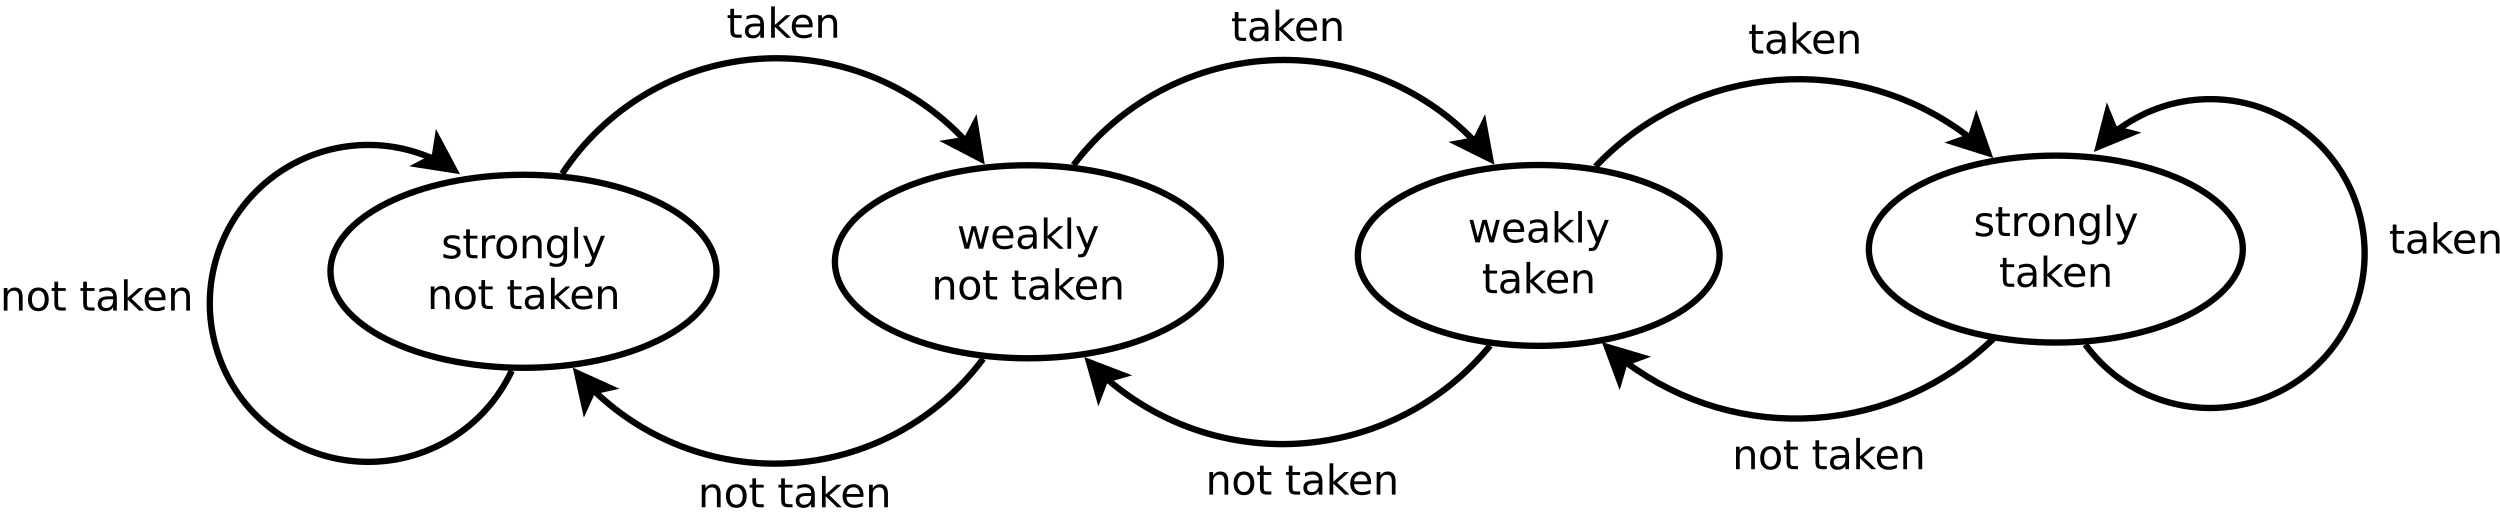 <?xml version="1.0" encoding="UTF-8"?>
<svg xmlns="http://www.w3.org/2000/svg" xmlns:xlink="http://www.w3.org/1999/xlink" width="788pt" height="162pt" viewBox="0 0 788 162" version="1.1">
<defs>
<g>
<symbol overflow="visible" id="glyph0-0">
<path style="stroke:none;" d="M 5.75 -6.906 L 5.75 -5.797 C 5.426 -5.961 5.086 -6.086 4.734 -6.172 C 4.379 -6.254 4.008 -6.297 3.625 -6.297 C 3.039 -6.297 2.602 -6.207 2.312 -6.031 C 2.031 -5.852 1.891 -5.586 1.891 -5.234 C 1.891 -4.961 1.988 -4.75 2.188 -4.594 C 2.395 -4.445 2.816 -4.301 3.453 -4.156 L 3.844 -4.062 C 4.676 -3.883 5.266 -3.633 5.609 -3.312 C 5.961 -2.988 6.141 -2.539 6.141 -1.969 C 6.141 -1.301 5.879 -0.773 5.359 -0.391 C 4.836 -0.004 4.117 0.188 3.203 0.188 C 2.816 0.188 2.414 0.148 2 0.078 C 1.594 0.004 1.16 -0.109 0.703 -0.266 L 0.703 -1.469 C 1.141 -1.238 1.566 -1.066 1.984 -0.953 C 2.398 -0.848 2.812 -0.797 3.219 -0.797 C 3.77 -0.797 4.191 -0.891 4.484 -1.078 C 4.785 -1.266 4.938 -1.531 4.938 -1.875 C 4.938 -2.188 4.828 -2.426 4.609 -2.594 C 4.398 -2.77 3.938 -2.938 3.219 -3.094 L 2.812 -3.188 C 2.082 -3.344 1.555 -3.578 1.234 -3.891 C 0.91 -4.203 0.75 -4.633 0.75 -5.188 C 0.75 -5.852 0.984 -6.367 1.453 -6.734 C 1.93 -7.098 2.609 -7.281 3.484 -7.281 C 3.91 -7.281 4.316 -7.25 4.703 -7.188 C 5.086 -7.125 5.438 -7.031 5.75 -6.906 Z M 5.75 -6.906 "/>
</symbol>
<symbol overflow="visible" id="glyph0-1">
<path style="stroke:none;" d="M 2.375 -9.125 L 2.375 -7.109 L 4.781 -7.109 L 4.781 -6.203 L 2.375 -6.203 L 2.375 -2.344 C 2.375 -1.758 2.453 -1.383 2.609 -1.219 C 2.773 -1.062 3.102 -0.984 3.594 -0.984 L 4.781 -0.984 L 4.781 0 L 3.594 0 C 2.688 0 2.062 -0.164 1.719 -0.5 C 1.375 -0.844 1.203 -1.457 1.203 -2.344 L 1.203 -6.203 L 0.344 -6.203 L 0.344 -7.109 L 1.203 -7.109 L 1.203 -9.125 Z M 2.375 -9.125 "/>
</symbol>
<symbol overflow="visible" id="glyph0-2">
<path style="stroke:none;" d="M 5.344 -6.016 C 5.207 -6.086 5.062 -6.141 4.906 -6.172 C 4.758 -6.211 4.594 -6.234 4.406 -6.234 C 3.75 -6.234 3.242 -6.02 2.891 -5.594 C 2.535 -5.164 2.359 -4.551 2.359 -3.75 L 2.359 0 L 1.188 0 L 1.188 -7.109 L 2.359 -7.109 L 2.359 -6 C 2.598 -6.438 2.914 -6.758 3.312 -6.969 C 3.707 -7.176 4.188 -7.281 4.75 -7.281 C 4.832 -7.281 4.922 -7.273 5.016 -7.266 C 5.109 -7.254 5.219 -7.238 5.344 -7.219 Z M 5.344 -6.016 "/>
</symbol>
<symbol overflow="visible" id="glyph0-3">
<path style="stroke:none;" d="M 3.984 -6.297 C 3.359 -6.297 2.863 -6.051 2.5 -5.562 C 2.133 -5.07 1.953 -4.398 1.953 -3.547 C 1.953 -2.691 2.129 -2.02 2.484 -1.531 C 2.848 -1.051 3.348 -0.812 3.984 -0.812 C 4.598 -0.812 5.086 -1.055 5.453 -1.547 C 5.816 -2.035 6 -2.703 6 -3.547 C 6 -4.391 5.816 -5.055 5.453 -5.547 C 5.086 -6.047 4.598 -6.297 3.984 -6.297 Z M 3.984 -7.281 C 4.992 -7.281 5.789 -6.945 6.375 -6.281 C 6.957 -5.625 7.25 -4.711 7.25 -3.547 C 7.25 -2.379 6.957 -1.461 6.375 -0.797 C 5.789 -0.141 4.992 0.188 3.984 0.188 C 2.961 0.188 2.16 -0.141 1.578 -0.797 C 1.004 -1.461 0.719 -2.379 0.719 -3.547 C 0.719 -4.711 1.004 -5.625 1.578 -6.281 C 2.16 -6.945 2.961 -7.281 3.984 -7.281 Z M 3.984 -7.281 "/>
</symbol>
<symbol overflow="visible" id="glyph0-4">
<path style="stroke:none;" d="M 7.141 -4.297 L 7.141 0 L 5.969 0 L 5.969 -4.25 C 5.969 -4.926 5.836 -5.43 5.578 -5.766 C 5.316 -6.098 4.922 -6.266 4.391 -6.266 C 3.766 -6.266 3.27 -6.062 2.906 -5.656 C 2.539 -5.258 2.359 -4.711 2.359 -4.016 L 2.359 0 L 1.188 0 L 1.188 -7.109 L 2.359 -7.109 L 2.359 -6 C 2.641 -6.426 2.969 -6.742 3.344 -6.953 C 3.719 -7.172 4.156 -7.281 4.656 -7.281 C 5.469 -7.281 6.082 -7.023 6.5 -6.516 C 6.926 -6.016 7.141 -5.273 7.141 -4.297 Z M 7.141 -4.297 "/>
</symbol>
<symbol overflow="visible" id="glyph0-5">
<path style="stroke:none;" d="M 5.906 -3.641 C 5.906 -4.484 5.727 -5.133 5.375 -5.594 C 5.031 -6.062 4.539 -6.297 3.906 -6.297 C 3.281 -6.297 2.789 -6.062 2.438 -5.594 C 2.094 -5.133 1.922 -4.484 1.922 -3.641 C 1.922 -2.797 2.094 -2.141 2.438 -1.672 C 2.789 -1.211 3.281 -0.984 3.906 -0.984 C 4.539 -0.984 5.031 -1.211 5.375 -1.672 C 5.727 -2.141 5.906 -2.797 5.906 -3.641 Z M 7.078 -0.875 C 7.078 0.332 6.805 1.227 6.266 1.812 C 5.723 2.406 4.898 2.703 3.797 2.703 C 3.391 2.703 3.004 2.672 2.641 2.609 C 2.273 2.547 1.922 2.453 1.578 2.328 L 1.578 1.188 C 1.922 1.375 2.258 1.508 2.594 1.594 C 2.926 1.688 3.266 1.734 3.609 1.734 C 4.379 1.734 4.953 1.535 5.328 1.141 C 5.711 0.742 5.906 0.141 5.906 -0.672 L 5.906 -1.25 C 5.664 -0.832 5.352 -0.52 4.969 -0.312 C 4.594 -0.102 4.145 0 3.625 0 C 2.75 0 2.047 -0.332 1.516 -1 C 0.984 -1.664 0.719 -2.547 0.719 -3.641 C 0.719 -4.734 0.984 -5.613 1.516 -6.281 C 2.047 -6.945 2.75 -7.281 3.625 -7.281 C 4.145 -7.281 4.594 -7.176 4.969 -6.969 C 5.352 -6.758 5.664 -6.445 5.906 -6.031 L 5.906 -7.109 L 7.078 -7.109 Z M 7.078 -0.875 "/>
</symbol>
<symbol overflow="visible" id="glyph0-6">
<path style="stroke:none;" d="M 1.219 -9.875 L 2.391 -9.875 L 2.391 0 L 1.219 0 Z M 1.219 -9.875 "/>
</symbol>
<symbol overflow="visible" id="glyph0-7">
<path style="stroke:none;" d="M 4.188 0.656 C 3.852 1.508 3.531 2.062 3.219 2.312 C 2.906 2.57 2.488 2.703 1.969 2.703 L 1.031 2.703 L 1.031 1.734 L 1.719 1.734 C 2.039 1.734 2.289 1.656 2.469 1.5 C 2.645 1.344 2.836 0.984 3.047 0.422 L 3.266 -0.109 L 0.391 -7.109 L 1.625 -7.109 L 3.844 -1.547 L 6.062 -7.109 L 7.312 -7.109 Z M 4.188 0.656 "/>
</symbol>
<symbol overflow="visible" id="glyph0-8">
<path style="stroke:none;" d="M 4.453 -3.578 C 3.516 -3.578 2.863 -3.469 2.5 -3.25 C 2.133 -3.031 1.953 -2.66 1.953 -2.141 C 1.953 -1.734 2.086 -1.406 2.359 -1.156 C 2.629 -0.914 3 -0.797 3.469 -0.797 C 4.113 -0.797 4.633 -1.023 5.031 -1.484 C 5.426 -1.941 5.625 -2.551 5.625 -3.312 L 5.625 -3.578 Z M 6.781 -4.062 L 6.781 0 L 5.625 0 L 5.625 -1.078 C 5.352 -0.648 5.02 -0.332 4.625 -0.125 C 4.227 0.082 3.738 0.188 3.156 0.188 C 2.426 0.188 1.848 -0.016 1.422 -0.422 C 0.992 -0.836 0.781 -1.383 0.781 -2.062 C 0.781 -2.863 1.047 -3.469 1.578 -3.875 C 2.117 -4.281 2.922 -4.484 3.984 -4.484 L 5.625 -4.484 L 5.625 -4.609 C 5.625 -5.141 5.445 -5.551 5.094 -5.844 C 4.738 -6.145 4.238 -6.297 3.594 -6.297 C 3.188 -6.297 2.789 -6.242 2.406 -6.141 C 2.02 -6.047 1.648 -5.898 1.297 -5.703 L 1.297 -6.781 C 1.723 -6.945 2.141 -7.07 2.547 -7.156 C 2.953 -7.238 3.344 -7.281 3.719 -7.281 C 4.75 -7.281 5.516 -7.016 6.016 -6.484 C 6.523 -5.953 6.781 -5.145 6.781 -4.062 Z M 6.781 -4.062 "/>
</symbol>
<symbol overflow="visible" id="glyph0-9">
<path style="stroke:none;" d="M 1.188 -9.875 L 2.359 -9.875 L 2.359 -4.047 L 5.844 -7.109 L 7.328 -7.109 L 3.562 -3.781 L 7.484 0 L 5.969 0 L 2.359 -3.469 L 2.359 0 L 1.188 0 Z M 1.188 -9.875 "/>
</symbol>
<symbol overflow="visible" id="glyph0-10">
<path style="stroke:none;" d="M 7.312 -3.844 L 7.312 -3.281 L 1.938 -3.281 C 1.988 -2.469 2.227 -1.852 2.656 -1.438 C 3.094 -1.02 3.695 -0.812 4.469 -0.812 C 4.914 -0.812 5.348 -0.863 5.766 -0.969 C 6.191 -1.082 6.613 -1.25 7.031 -1.469 L 7.031 -0.359 C 6.613 -0.18 6.18 -0.047 5.734 0.047 C 5.297 0.141 4.852 0.188 4.406 0.188 C 3.27 0.188 2.367 -0.141 1.703 -0.797 C 1.047 -1.461 0.719 -2.359 0.719 -3.484 C 0.719 -4.648 1.031 -5.57 1.656 -6.25 C 2.289 -6.938 3.141 -7.281 4.203 -7.281 C 5.16 -7.281 5.914 -6.973 6.469 -6.359 C 7.031 -5.742 7.312 -4.906 7.312 -3.844 Z M 6.141 -4.188 C 6.129 -4.82 5.945 -5.332 5.594 -5.719 C 5.25 -6.102 4.789 -6.297 4.219 -6.297 C 3.562 -6.297 3.035 -6.109 2.641 -5.734 C 2.254 -5.367 2.031 -4.852 1.969 -4.188 Z M 6.141 -4.188 "/>
</symbol>
<symbol overflow="visible" id="glyph0-11">
<path style="stroke:none;" d="M 0.547 -7.109 L 1.719 -7.109 L 3.172 -1.562 L 4.625 -7.109 L 6 -7.109 L 7.469 -1.562 L 8.922 -7.109 L 10.094 -7.109 L 8.234 0 L 6.844 0 L 5.312 -5.828 L 3.781 0 L 2.406 0 Z M 0.547 -7.109 "/>
</symbol>
<symbol overflow="visible" id="glyph0-12">
<path style="stroke:none;" d=""/>
</symbol>
</g>
</defs>
<g id="surface46377">
<rect x="0" y="0" width="788" height="162" style="fill:rgb(100%,100%,100%);fill-opacity:1;stroke:none;"/>
<path style="fill-rule:evenodd;fill:rgb(100%,100%,100%);fill-opacity:1;stroke-width:0.1;stroke-linecap:butt;stroke-linejoin:miter;stroke:rgb(0%,0%,0%);stroke-opacity:1;stroke-miterlimit:10;" d="M 33.847 5.95 C 33.847 6.764 32.528 7.423 30.9 7.423 C 29.272 7.423 27.953 6.764 27.953 5.95 C 27.953 5.136 29.272 4.477 30.9 4.477 C 32.528 4.477 33.847 5.136 33.847 5.95 " transform="matrix(20,0,0,20,30,-40.491)"/>
<g style="fill:rgb(0%,0%,0%);fill-opacity:1;">
  <use xlink:href="#glyph0-0" x="622.062" y="74.41"/>
  <use xlink:href="#glyph0-1" x="628.723" y="74.41"/>
  <use xlink:href="#glyph0-2" x="633.742" y="74.41"/>
  <use xlink:href="#glyph0-3" x="638.742" y="74.41"/>
  <use xlink:href="#glyph0-4" x="646.574" y="74.41"/>
  <use xlink:href="#glyph0-5" x="654.68" y="74.41"/>
  <use xlink:href="#glyph0-6" x="662.805" y="74.41"/>
  <use xlink:href="#glyph0-7" x="666.359" y="74.41"/>
</g>
<g style="fill:rgb(0%,0%,0%);fill-opacity:1;">
  <use xlink:href="#glyph0-1" x="630.09" y="90.41"/>
  <use xlink:href="#glyph0-8" x="635.109" y="90.41"/>
  <use xlink:href="#glyph0-9" x="642.961" y="90.41"/>
  <use xlink:href="#glyph0-10" x="649.934" y="90.41"/>
  <use xlink:href="#glyph0-4" x="657.805" y="90.41"/>
</g>
<path style="fill-rule:evenodd;fill:rgb(100%,100%,100%);fill-opacity:1;stroke-width:0.1;stroke-linecap:butt;stroke-linejoin:miter;stroke:rgb(0%,0%,0%);stroke-opacity:1;stroke-miterlimit:10;" d="M 25.601 6.05 C 25.601 6.837 24.324 7.475 22.75 7.475 C 21.176 7.475 19.899 6.837 19.899 6.05 C 19.899 5.263 21.176 4.625 22.75 4.625 C 24.324 4.625 25.601 5.263 25.601 6.05 " transform="matrix(20,0,0,20,30,-40.491)"/>
<g style="fill:rgb(0%,0%,0%);fill-opacity:1;">
  <use xlink:href="#glyph0-11" x="462.637" y="76.41"/>
  <use xlink:href="#glyph0-10" x="473.105" y="76.41"/>
  <use xlink:href="#glyph0-8" x="480.977" y="76.41"/>
  <use xlink:href="#glyph0-9" x="488.828" y="76.41"/>
  <use xlink:href="#glyph0-6" x="496.23" y="76.41"/>
  <use xlink:href="#glyph0-7" x="499.785" y="76.41"/>
</g>
<g style="fill:rgb(0%,0%,0%);fill-opacity:1;">
  <use xlink:href="#glyph0-1" x="467.09" y="92.41"/>
  <use xlink:href="#glyph0-8" x="472.109" y="92.41"/>
  <use xlink:href="#glyph0-9" x="479.961" y="92.41"/>
  <use xlink:href="#glyph0-10" x="486.934" y="92.41"/>
  <use xlink:href="#glyph0-4" x="494.805" y="92.41"/>
</g>
<path style="fill-rule:evenodd;fill:rgb(100%,100%,100%);fill-opacity:1;stroke-width:0.1;stroke-linecap:butt;stroke-linejoin:miter;stroke:rgb(0%,0%,0%);stroke-opacity:1;stroke-miterlimit:10;" d="M 17.742 6.15 C 17.742 6.99 16.38 7.671 14.7 7.671 C 13.02 7.671 11.658 6.99 11.658 6.15 C 11.658 5.31 13.02 4.629 14.7 4.629 C 16.38 4.629 17.742 5.31 17.742 6.15 " transform="matrix(20,0,0,20,30,-40.491)"/>
<g style="fill:rgb(0%,0%,0%);fill-opacity:1;">
  <use xlink:href="#glyph0-11" x="301.637" y="78.41"/>
  <use xlink:href="#glyph0-10" x="312.105" y="78.41"/>
  <use xlink:href="#glyph0-8" x="319.977" y="78.41"/>
  <use xlink:href="#glyph0-9" x="327.828" y="78.41"/>
  <use xlink:href="#glyph0-6" x="335.23" y="78.41"/>
  <use xlink:href="#glyph0-7" x="338.785" y="78.41"/>
</g>
<g style="fill:rgb(0%,0%,0%);fill-opacity:1;">
  <use xlink:href="#glyph0-4" x="293.59" y="94.41"/>
  <use xlink:href="#glyph0-3" x="301.695" y="94.41"/>
  <use xlink:href="#glyph0-1" x="309.527" y="94.41"/>
  <use xlink:href="#glyph0-12" x="314.547" y="94.41"/>
  <use xlink:href="#glyph0-1" x="318.609" y="94.41"/>
  <use xlink:href="#glyph0-8" x="323.629" y="94.41"/>
  <use xlink:href="#glyph0-9" x="331.48" y="94.41"/>
  <use xlink:href="#glyph0-10" x="338.453" y="94.41"/>
  <use xlink:href="#glyph0-4" x="346.324" y="94.41"/>
</g>
<path style="fill-rule:evenodd;fill:rgb(100%,100%,100%);fill-opacity:1;stroke-width:0.1;stroke-linecap:butt;stroke-linejoin:miter;stroke:rgb(0%,0%,0%);stroke-opacity:1;stroke-miterlimit:10;" d="M 9.792 6.3 C 9.792 7.14 8.43 7.821 6.75 7.821 C 5.07 7.821 3.708 7.14 3.708 6.3 C 3.708 5.46 5.07 4.779 6.75 4.779 C 8.43 4.779 9.792 5.46 9.792 6.3 " transform="matrix(20,0,0,20,30,-40.491)"/>
<g style="fill:rgb(0%,0%,0%);fill-opacity:1;">
  <use xlink:href="#glyph0-0" x="139.062" y="81.41"/>
  <use xlink:href="#glyph0-1" x="145.723" y="81.41"/>
  <use xlink:href="#glyph0-2" x="150.742" y="81.41"/>
  <use xlink:href="#glyph0-3" x="155.742" y="81.41"/>
  <use xlink:href="#glyph0-4" x="163.574" y="81.41"/>
  <use xlink:href="#glyph0-5" x="171.68" y="81.41"/>
  <use xlink:href="#glyph0-6" x="179.805" y="81.41"/>
  <use xlink:href="#glyph0-7" x="183.359" y="81.41"/>
</g>
<g style="fill:rgb(0%,0%,0%);fill-opacity:1;">
  <use xlink:href="#glyph0-4" x="134.59" y="97.41"/>
  <use xlink:href="#glyph0-3" x="142.695" y="97.41"/>
  <use xlink:href="#glyph0-1" x="150.527" y="97.41"/>
  <use xlink:href="#glyph0-12" x="155.547" y="97.41"/>
  <use xlink:href="#glyph0-1" x="159.609" y="97.41"/>
  <use xlink:href="#glyph0-8" x="164.629" y="97.41"/>
  <use xlink:href="#glyph0-9" x="172.48" y="97.41"/>
  <use xlink:href="#glyph0-10" x="179.453" y="97.41"/>
  <use xlink:href="#glyph0-4" x="187.324" y="97.41"/>
</g>
<path style="fill:none;stroke-width:0.1;stroke-linecap:butt;stroke-linejoin:miter;stroke:rgb(0%,0%,0%);stroke-opacity:1;stroke-miterlimit:10;" d="M 13.714 4.244 L 13.714 4.244 C 12.869 3.33 11.651 2.855 10.411 2.956 C 9.17 3.057 8.045 3.723 7.36 4.762 " transform="matrix(20,0,0,20,30,-40.491)"/>
<path style="fill-rule:evenodd;fill:rgb(0%,0%,0%);fill-opacity:1;stroke-width:0.1;stroke-linecap:butt;stroke-linejoin:miter;stroke:rgb(0%,0%,0%);stroke-opacity:1;stroke-miterlimit:10;" d="M 13.955 4.528 L 13.46 4.27 L 13.735 4.225 L 13.865 3.977 Z M 13.955 4.528 " transform="matrix(20,0,0,20,30,-40.491)"/>
<path style="fill:none;stroke-width:0.1;stroke-linecap:butt;stroke-linejoin:miter;stroke:rgb(0%,0%,0%);stroke-opacity:1;stroke-miterlimit:10;" d="M 21.738 4.251 L 21.738 4.251 C 20.895 3.371 19.708 2.905 18.492 2.977 C 17.275 3.049 16.152 3.652 15.419 4.626 " transform="matrix(20,0,0,20,30,-40.491)"/>
<path style="fill-rule:evenodd;fill:rgb(0%,0%,0%);fill-opacity:1;stroke-width:0.1;stroke-linecap:butt;stroke-linejoin:miter;stroke:rgb(0%,0%,0%);stroke-opacity:1;stroke-miterlimit:10;" d="M 21.985 4.531 L 21.484 4.283 L 21.759 4.232 L 21.883 3.981 Z M 21.985 4.531 " transform="matrix(20,0,0,20,30,-40.491)"/>
<path style="fill:none;stroke-width:0.1;stroke-linecap:butt;stroke-linejoin:miter;stroke:rgb(0%,0%,0%);stroke-opacity:1;stroke-miterlimit:10;" d="M 29.548 4.198 L 29.548 4.198 C 27.756 2.808 25.203 3.004 23.644 4.65 " transform="matrix(20,0,0,20,30,-40.491)"/>
<path style="fill-rule:evenodd;fill:rgb(0%,0%,0%);fill-opacity:1;stroke-width:0.1;stroke-linecap:butt;stroke-linejoin:miter;stroke:rgb(0%,0%,0%);stroke-opacity:1;stroke-miterlimit:10;" d="M 29.833 4.437 L 29.3 4.269 L 29.564 4.176 L 29.648 3.91 Z M 29.833 4.437 " transform="matrix(20,0,0,20,30,-40.491)"/>
<path style="fill:none;stroke-width:0.1;stroke-linecap:butt;stroke-linejoin:miter;stroke:rgb(0%,0%,0%);stroke-opacity:1;stroke-miterlimit:10;" d="M 24.117 7.727 L 24.117 7.727 C 25.893 9.058 28.376 8.887 29.953 7.326 " transform="matrix(20,0,0,20,30,-40.491)"/>
<path style="fill-rule:evenodd;fill:rgb(0%,0%,0%);fill-opacity:1;stroke-width:0.1;stroke-linecap:butt;stroke-linejoin:miter;stroke:rgb(0%,0%,0%);stroke-opacity:1;stroke-miterlimit:10;" d="M 23.827 7.492 L 24.363 7.651 L 24.101 7.748 L 24.021 8.016 Z M 23.827 7.492 " transform="matrix(20,0,0,20,30,-40.491)"/>
<path style="fill:none;stroke-width:0.1;stroke-linecap:butt;stroke-linejoin:miter;stroke:rgb(0%,0%,0%);stroke-opacity:1;stroke-miterlimit:10;" d="M 15.936 7.989 L 15.936 7.989 C 16.8 8.738 17.93 9.106 19.07 9.008 C 20.21 8.91 21.261 8.356 21.985 7.47 " transform="matrix(20,0,0,20,30,-40.491)"/>
<path style="fill-rule:evenodd;fill:rgb(0%,0%,0%);fill-opacity:1;stroke-width:0.1;stroke-linecap:butt;stroke-linejoin:miter;stroke:rgb(0%,0%,0%);stroke-opacity:1;stroke-miterlimit:10;" d="M 15.664 7.733 L 16.186 7.933 L 15.917 8.01 L 15.817 8.271 Z M 15.664 7.733 " transform="matrix(20,0,0,20,30,-40.491)"/>
<path style="fill:none;stroke-width:0.1;stroke-linecap:butt;stroke-linejoin:miter;stroke:rgb(0%,0%,0%);stroke-opacity:1;stroke-miterlimit:10;" d="M 7.854 8.175 L 7.854 8.175 C 8.701 8.996 9.861 9.413 11.037 9.318 C 12.213 9.223 13.291 8.625 13.995 7.678 " transform="matrix(20,0,0,20,30,-40.491)"/>
<path style="fill-rule:evenodd;fill:rgb(0%,0%,0%);fill-opacity:1;stroke-width:0.1;stroke-linecap:butt;stroke-linejoin:miter;stroke:rgb(0%,0%,0%);stroke-opacity:1;stroke-miterlimit:10;" d="M 7.597 7.905 L 8.106 8.135 L 7.834 8.196 L 7.718 8.45 Z M 7.597 7.905 " transform="matrix(20,0,0,20,30,-40.491)"/>
<path style="fill:none;stroke-width:0.1;stroke-linecap:butt;stroke-linejoin:miter;stroke:rgb(0%,0%,0%);stroke-opacity:1;stroke-miterlimit:10;" d="M 31.365 7.454 L 31.365 7.454 C 31.948 8.254 32.958 8.621 33.919 8.383 C 34.88 8.144 35.601 7.348 35.742 6.368 C 35.883 5.388 35.416 4.42 34.562 3.92 C 33.707 3.42 32.635 3.488 31.85 4.091 " transform="matrix(20,0,0,20,30,-40.491)"/>
<path style="fill-rule:evenodd;fill:rgb(0%,0%,0%);fill-opacity:1;stroke-width:0.1;stroke-linecap:butt;stroke-linejoin:miter;stroke:rgb(0%,0%,0%);stroke-opacity:1;stroke-miterlimit:10;" d="M 31.574 4.335 L 31.714 3.794 L 31.82 4.053 L 32.091 4.123 Z M 31.574 4.335 " transform="matrix(20,0,0,20,30,-40.491)"/>
<path style="fill:none;stroke-width:0.1;stroke-linecap:butt;stroke-linejoin:miter;stroke:rgb(0%,0%,0%);stroke-opacity:1;stroke-miterlimit:10;" d="M 5.334 4.531 L 5.334 4.531 C 4.416 4.116 3.339 4.292 2.602 4.978 C 1.865 5.664 1.612 6.726 1.961 7.671 C 2.309 8.615 3.191 9.258 4.197 9.301 C 5.203 9.345 6.137 8.78 6.565 7.868 " transform="matrix(20,0,0,20,30,-40.491)"/>
<path style="fill-rule:evenodd;fill:rgb(0%,0%,0%);fill-opacity:1;stroke-width:0.1;stroke-linecap:butt;stroke-linejoin:miter;stroke:rgb(0%,0%,0%);stroke-opacity:1;stroke-miterlimit:10;" d="M 5.659 4.705 L 5.106 4.619 L 5.353 4.488 L 5.396 4.211 Z M 5.659 4.705 " transform="matrix(20,0,0,20,30,-40.491)"/>
<g style="fill:rgb(0%,0%,0%);fill-opacity:1;">
  <use xlink:href="#glyph0-1" x="229" y="11.898"/>
  <use xlink:href="#glyph0-8" x="234.02" y="11.898"/>
  <use xlink:href="#glyph0-9" x="241.871" y="11.898"/>
  <use xlink:href="#glyph0-10" x="248.844" y="11.898"/>
  <use xlink:href="#glyph0-4" x="256.715" y="11.898"/>
</g>
<g style="fill:rgb(0%,0%,0%);fill-opacity:1;">
  <use xlink:href="#glyph0-1" x="551" y="16.898"/>
  <use xlink:href="#glyph0-8" x="556.02" y="16.898"/>
  <use xlink:href="#glyph0-9" x="563.871" y="16.898"/>
  <use xlink:href="#glyph0-10" x="570.844" y="16.898"/>
  <use xlink:href="#glyph0-4" x="578.715" y="16.898"/>
</g>
<g style="fill:rgb(0%,0%,0%);fill-opacity:1;">
  <use xlink:href="#glyph0-1" x="388" y="12.898"/>
  <use xlink:href="#glyph0-8" x="393.02" y="12.898"/>
  <use xlink:href="#glyph0-9" x="400.871" y="12.898"/>
  <use xlink:href="#glyph0-10" x="407.844" y="12.898"/>
  <use xlink:href="#glyph0-4" x="415.715" y="12.898"/>
</g>
<g style="fill:rgb(0%,0%,0%);fill-opacity:1;">
  <use xlink:href="#glyph0-1" x="753" y="79.898"/>
  <use xlink:href="#glyph0-8" x="758.02" y="79.898"/>
  <use xlink:href="#glyph0-9" x="765.871" y="79.898"/>
  <use xlink:href="#glyph0-10" x="772.844" y="79.898"/>
  <use xlink:href="#glyph0-4" x="780.715" y="79.898"/>
</g>
<g style="fill:rgb(0%,0%,0%);fill-opacity:1;">
  <use xlink:href="#glyph0-4" x="0" y="97.898"/>
  <use xlink:href="#glyph0-3" x="8.105" y="97.898"/>
  <use xlink:href="#glyph0-1" x="15.938" y="97.898"/>
  <use xlink:href="#glyph0-12" x="20.957" y="97.898"/>
  <use xlink:href="#glyph0-1" x="25.02" y="97.898"/>
  <use xlink:href="#glyph0-8" x="30.039" y="97.898"/>
  <use xlink:href="#glyph0-9" x="37.891" y="97.898"/>
  <use xlink:href="#glyph0-10" x="44.863" y="97.898"/>
  <use xlink:href="#glyph0-4" x="52.734" y="97.898"/>
</g>
<g style="fill:rgb(0%,0%,0%);fill-opacity:1;">
  <use xlink:href="#glyph0-4" x="220" y="159.898"/>
  <use xlink:href="#glyph0-3" x="228.105" y="159.898"/>
  <use xlink:href="#glyph0-1" x="235.938" y="159.898"/>
  <use xlink:href="#glyph0-12" x="240.957" y="159.898"/>
  <use xlink:href="#glyph0-1" x="245.02" y="159.898"/>
  <use xlink:href="#glyph0-8" x="250.039" y="159.898"/>
  <use xlink:href="#glyph0-9" x="257.891" y="159.898"/>
  <use xlink:href="#glyph0-10" x="264.863" y="159.898"/>
  <use xlink:href="#glyph0-4" x="272.734" y="159.898"/>
</g>
<g style="fill:rgb(0%,0%,0%);fill-opacity:1;">
  <use xlink:href="#glyph0-4" x="380" y="155.898"/>
  <use xlink:href="#glyph0-3" x="388.105" y="155.898"/>
  <use xlink:href="#glyph0-1" x="395.938" y="155.898"/>
  <use xlink:href="#glyph0-12" x="400.957" y="155.898"/>
  <use xlink:href="#glyph0-1" x="405.02" y="155.898"/>
  <use xlink:href="#glyph0-8" x="410.039" y="155.898"/>
  <use xlink:href="#glyph0-9" x="417.891" y="155.898"/>
  <use xlink:href="#glyph0-10" x="424.863" y="155.898"/>
  <use xlink:href="#glyph0-4" x="432.734" y="155.898"/>
</g>
<g style="fill:rgb(0%,0%,0%);fill-opacity:1;">
  <use xlink:href="#glyph0-4" x="546" y="147.898"/>
  <use xlink:href="#glyph0-3" x="554.105" y="147.898"/>
  <use xlink:href="#glyph0-1" x="561.938" y="147.898"/>
  <use xlink:href="#glyph0-12" x="566.957" y="147.898"/>
  <use xlink:href="#glyph0-1" x="571.02" y="147.898"/>
  <use xlink:href="#glyph0-8" x="576.039" y="147.898"/>
  <use xlink:href="#glyph0-9" x="583.891" y="147.898"/>
  <use xlink:href="#glyph0-10" x="590.863" y="147.898"/>
  <use xlink:href="#glyph0-4" x="598.734" y="147.898"/>
</g>
</g>
</svg>
